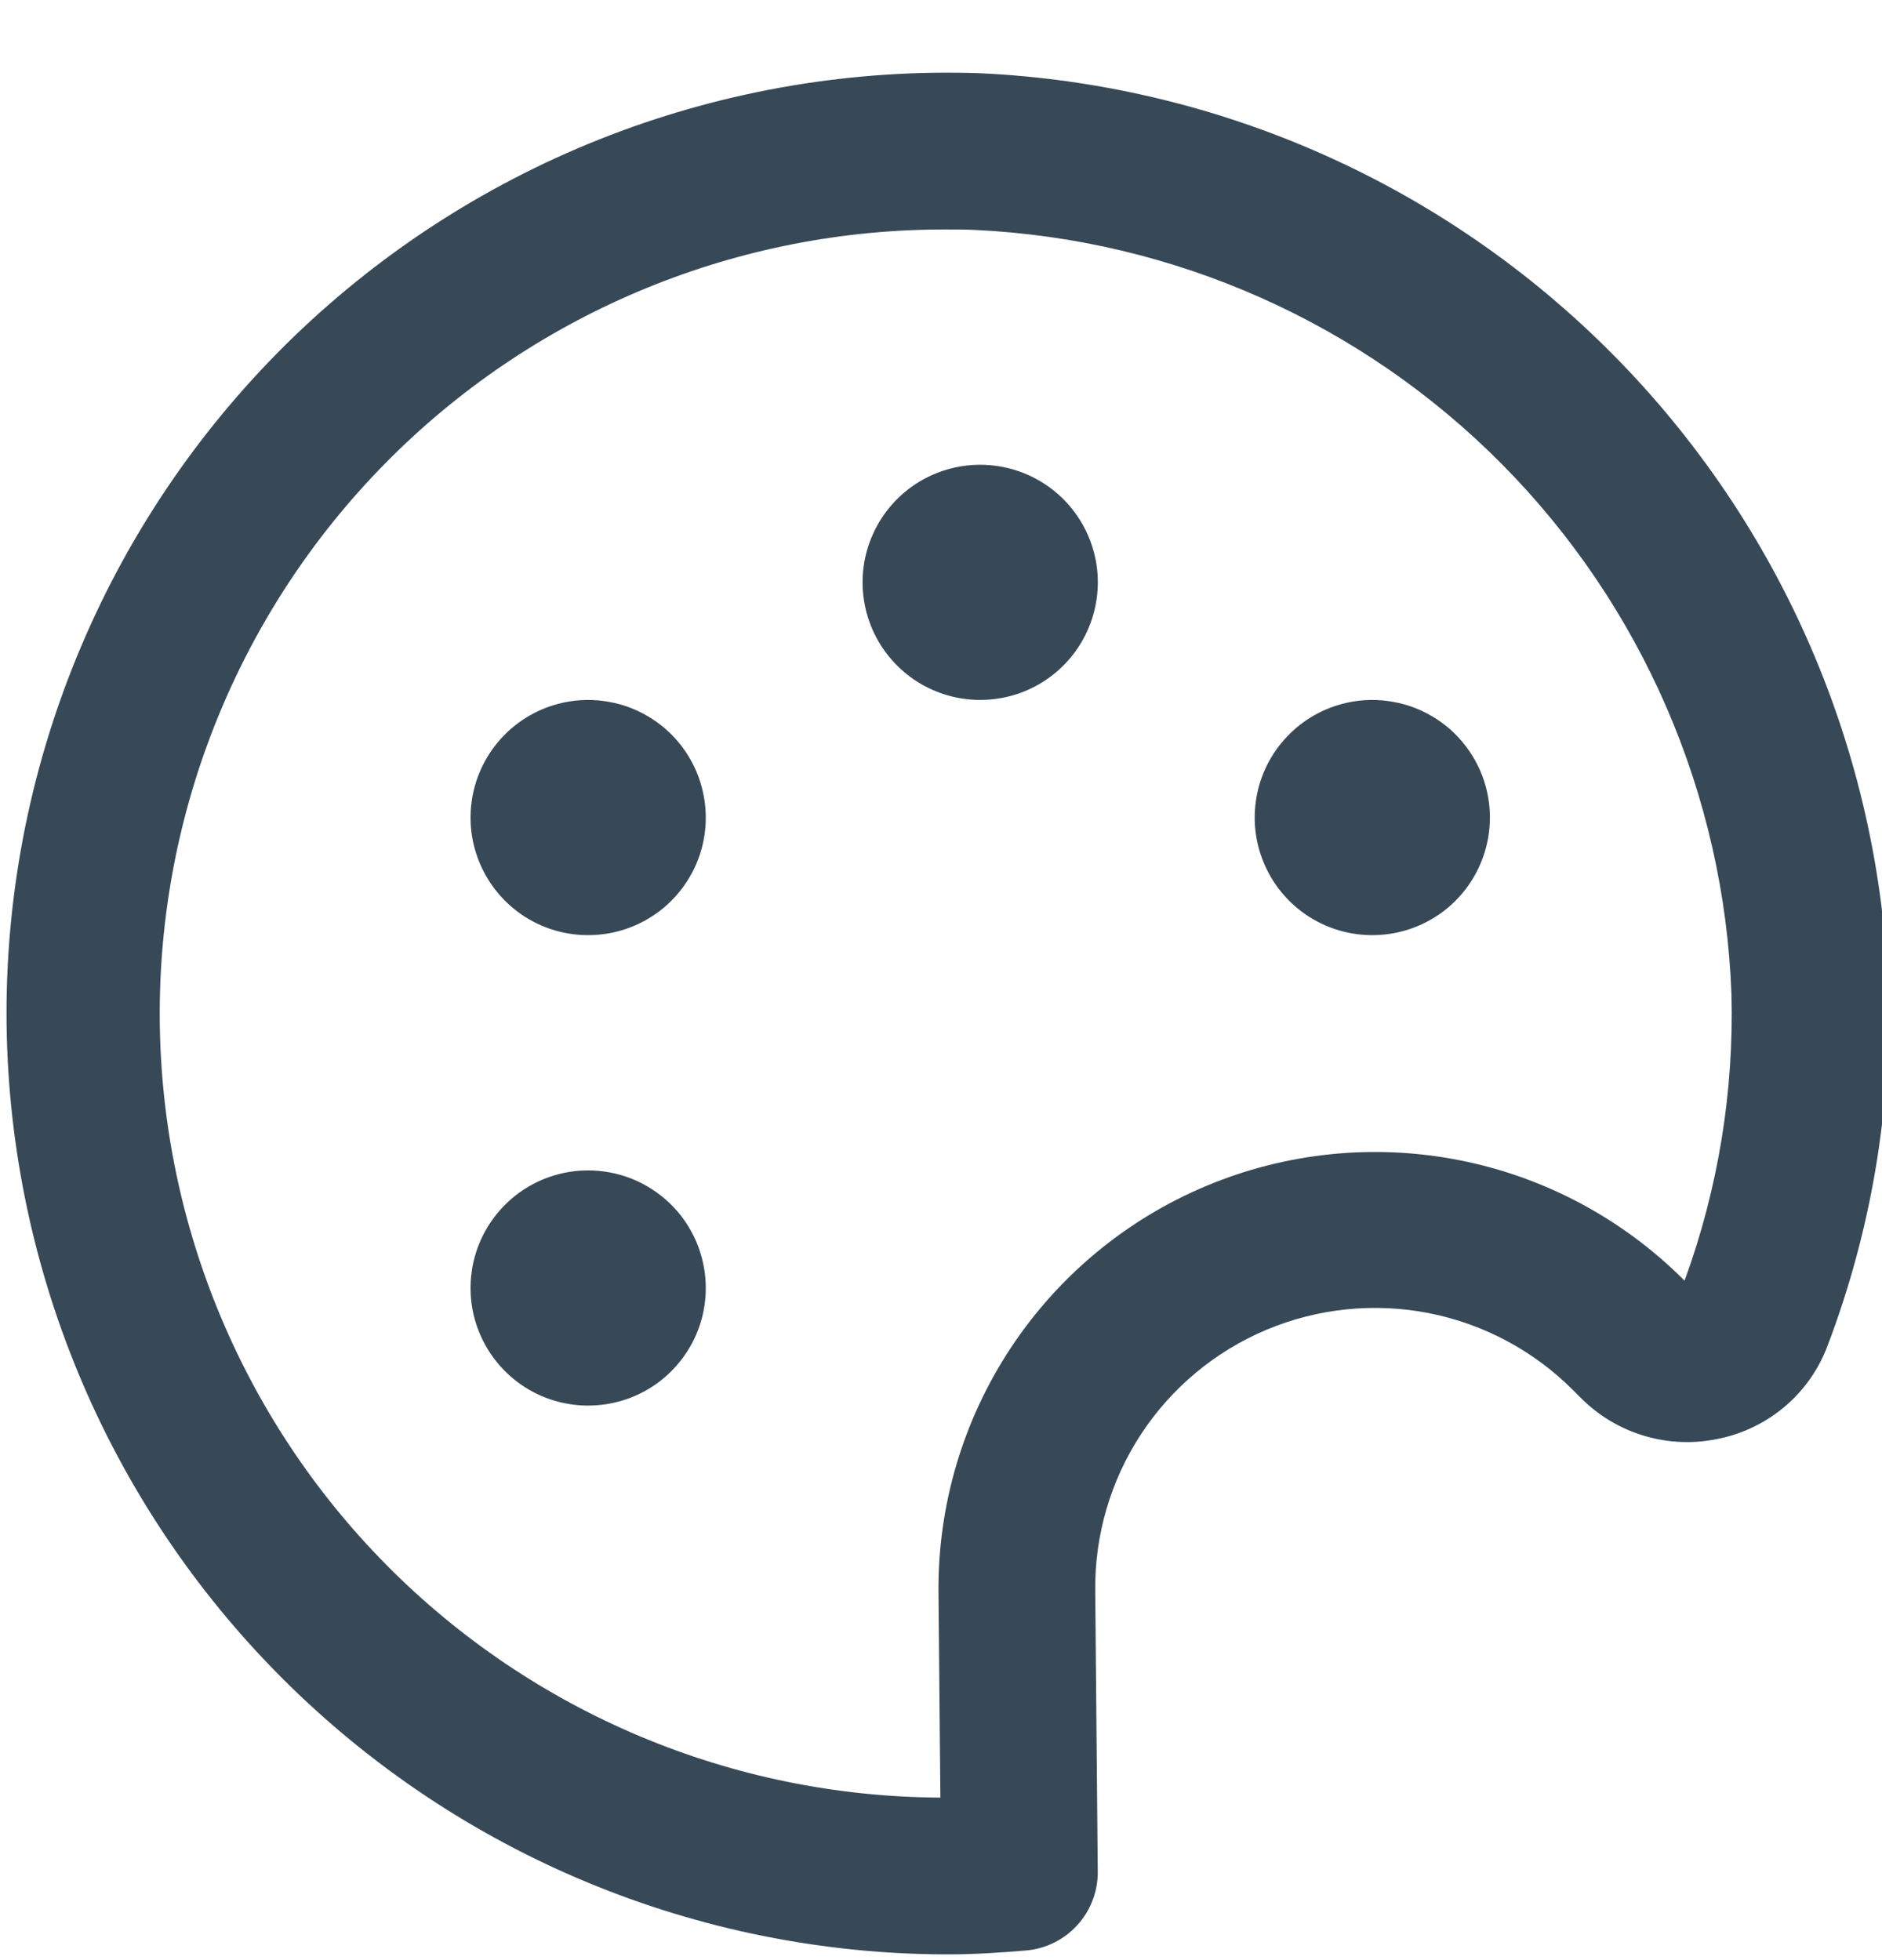 <svg width="24" height="25" viewBox="0 0 24 25" fill="none" xmlns="http://www.w3.org/2000/svg">
<g clip-path="url(#clip0_507_2171)">
<path d="M17.115 8.978C16.828 9.054 16.571 9.213 16.375 9.436C16.178 9.659 16.053 9.934 16.014 10.228C15.974 10.522 16.023 10.821 16.154 11.088C16.284 11.354 16.491 11.576 16.747 11.725C17.004 11.874 17.299 11.943 17.595 11.924C17.891 11.906 18.175 11.8 18.411 11.62C18.646 11.44 18.823 11.194 18.919 10.913C19.015 10.632 19.026 10.329 18.95 10.043C18.9 9.852 18.812 9.674 18.692 9.517C18.573 9.36 18.424 9.229 18.253 9.13C18.083 9.031 17.895 8.967 17.699 8.941C17.504 8.914 17.305 8.927 17.115 8.978Z" fill="#374957"/>
<path d="M12.115 5.978C11.828 6.054 11.57 6.213 11.374 6.436C11.178 6.659 11.053 6.934 11.013 7.228C10.974 7.522 11.023 7.821 11.153 8.088C11.284 8.354 11.491 8.576 11.747 8.725C12.004 8.874 12.299 8.943 12.595 8.924C12.891 8.906 13.175 8.8 13.41 8.62C13.646 8.44 13.823 8.194 13.919 7.913C14.015 7.632 14.026 7.329 13.95 7.043C13.899 6.852 13.812 6.674 13.692 6.517C13.573 6.36 13.423 6.229 13.253 6.13C13.082 6.031 12.894 5.967 12.699 5.941C12.504 5.915 12.305 5.927 12.115 5.978Z" fill="#374957"/>
<path d="M7.115 8.978C6.828 9.054 6.571 9.213 6.375 9.436C6.179 9.659 6.053 9.934 6.014 10.228C5.974 10.522 6.023 10.821 6.154 11.088C6.284 11.354 6.491 11.576 6.747 11.725C7.004 11.874 7.299 11.943 7.595 11.924C7.891 11.906 8.175 11.8 8.411 11.62C8.646 11.44 8.824 11.194 8.92 10.913C9.016 10.632 9.026 10.329 8.95 10.043C8.9 9.852 8.812 9.674 8.693 9.517C8.573 9.36 8.424 9.229 8.253 9.13C8.083 9.031 7.895 8.967 7.699 8.941C7.504 8.914 7.306 8.927 7.115 8.978Z" fill="#374957"/>
<path d="M7.115 14.978C6.828 15.054 6.571 15.213 6.375 15.436C6.179 15.659 6.053 15.934 6.014 16.228C5.974 16.522 6.023 16.822 6.154 17.088C6.284 17.354 6.491 17.576 6.747 17.725C7.004 17.874 7.299 17.943 7.595 17.924C7.891 17.906 8.175 17.8 8.411 17.62C8.646 17.439 8.824 17.194 8.92 16.913C9.016 16.632 9.026 16.329 8.95 16.043C8.9 15.852 8.812 15.674 8.693 15.517C8.573 15.361 8.424 15.229 8.253 15.13C8.083 15.031 7.895 14.967 7.699 14.941C7.504 14.915 7.306 14.927 7.115 14.978Z" fill="#374957"/>
<path d="M12.5 0.934C10.89 0.878 9.285 1.147 7.781 1.724C6.277 2.302 4.905 3.176 3.746 4.295C2.588 5.415 1.666 6.756 1.037 8.239C0.407 9.722 0.083 11.316 0.083 12.927C0.087 16.109 1.352 19.159 3.602 21.408C5.852 23.658 8.902 24.923 12.083 24.927C12.421 24.927 12.753 24.905 13.083 24.877C13.334 24.856 13.567 24.741 13.736 24.556C13.906 24.371 14 24.128 13.999 23.877L13.967 20.289C13.959 19.58 14.162 18.885 14.551 18.292C14.94 17.699 15.497 17.235 16.151 16.96C16.804 16.686 17.525 16.612 18.221 16.748C18.917 16.885 19.556 17.226 20.057 17.727L20.157 17.827C20.384 18.056 20.665 18.224 20.975 18.315C21.284 18.406 21.611 18.417 21.926 18.348C22.236 18.283 22.524 18.141 22.765 17.936C23.006 17.73 23.191 17.467 23.303 17.171C23.855 15.721 24.119 14.178 24.08 12.627C23.968 9.581 22.715 6.689 20.57 4.523C18.425 2.357 15.545 1.076 12.5 0.934ZM21.482 16.334L21.468 16.32C20.686 15.54 19.69 15.009 18.607 14.797C17.523 14.584 16.4 14.699 15.382 15.126C14.363 15.553 13.495 16.274 12.887 17.196C12.279 18.118 11.959 19.201 11.968 20.305L11.992 22.927C9.34 22.915 6.801 21.85 4.934 19.966C3.067 18.082 2.025 15.534 2.037 12.882C2.049 10.23 3.114 7.691 4.998 5.824C6.882 3.957 9.43 2.915 12.082 2.927C12.199 2.927 12.317 2.927 12.435 2.933C14.972 3.052 17.371 4.12 19.157 5.924C20.943 7.729 21.987 10.139 22.08 12.676C22.113 13.92 21.911 15.158 21.485 16.327L21.482 16.334Z" fill="#374957"/>
</g>
<defs>
<clipPath id="clip0_507_2171">
<rect width="24" height="24" fill="white" transform="translate(0 0.927)"/>
</clipPath>
</defs>
</svg>
